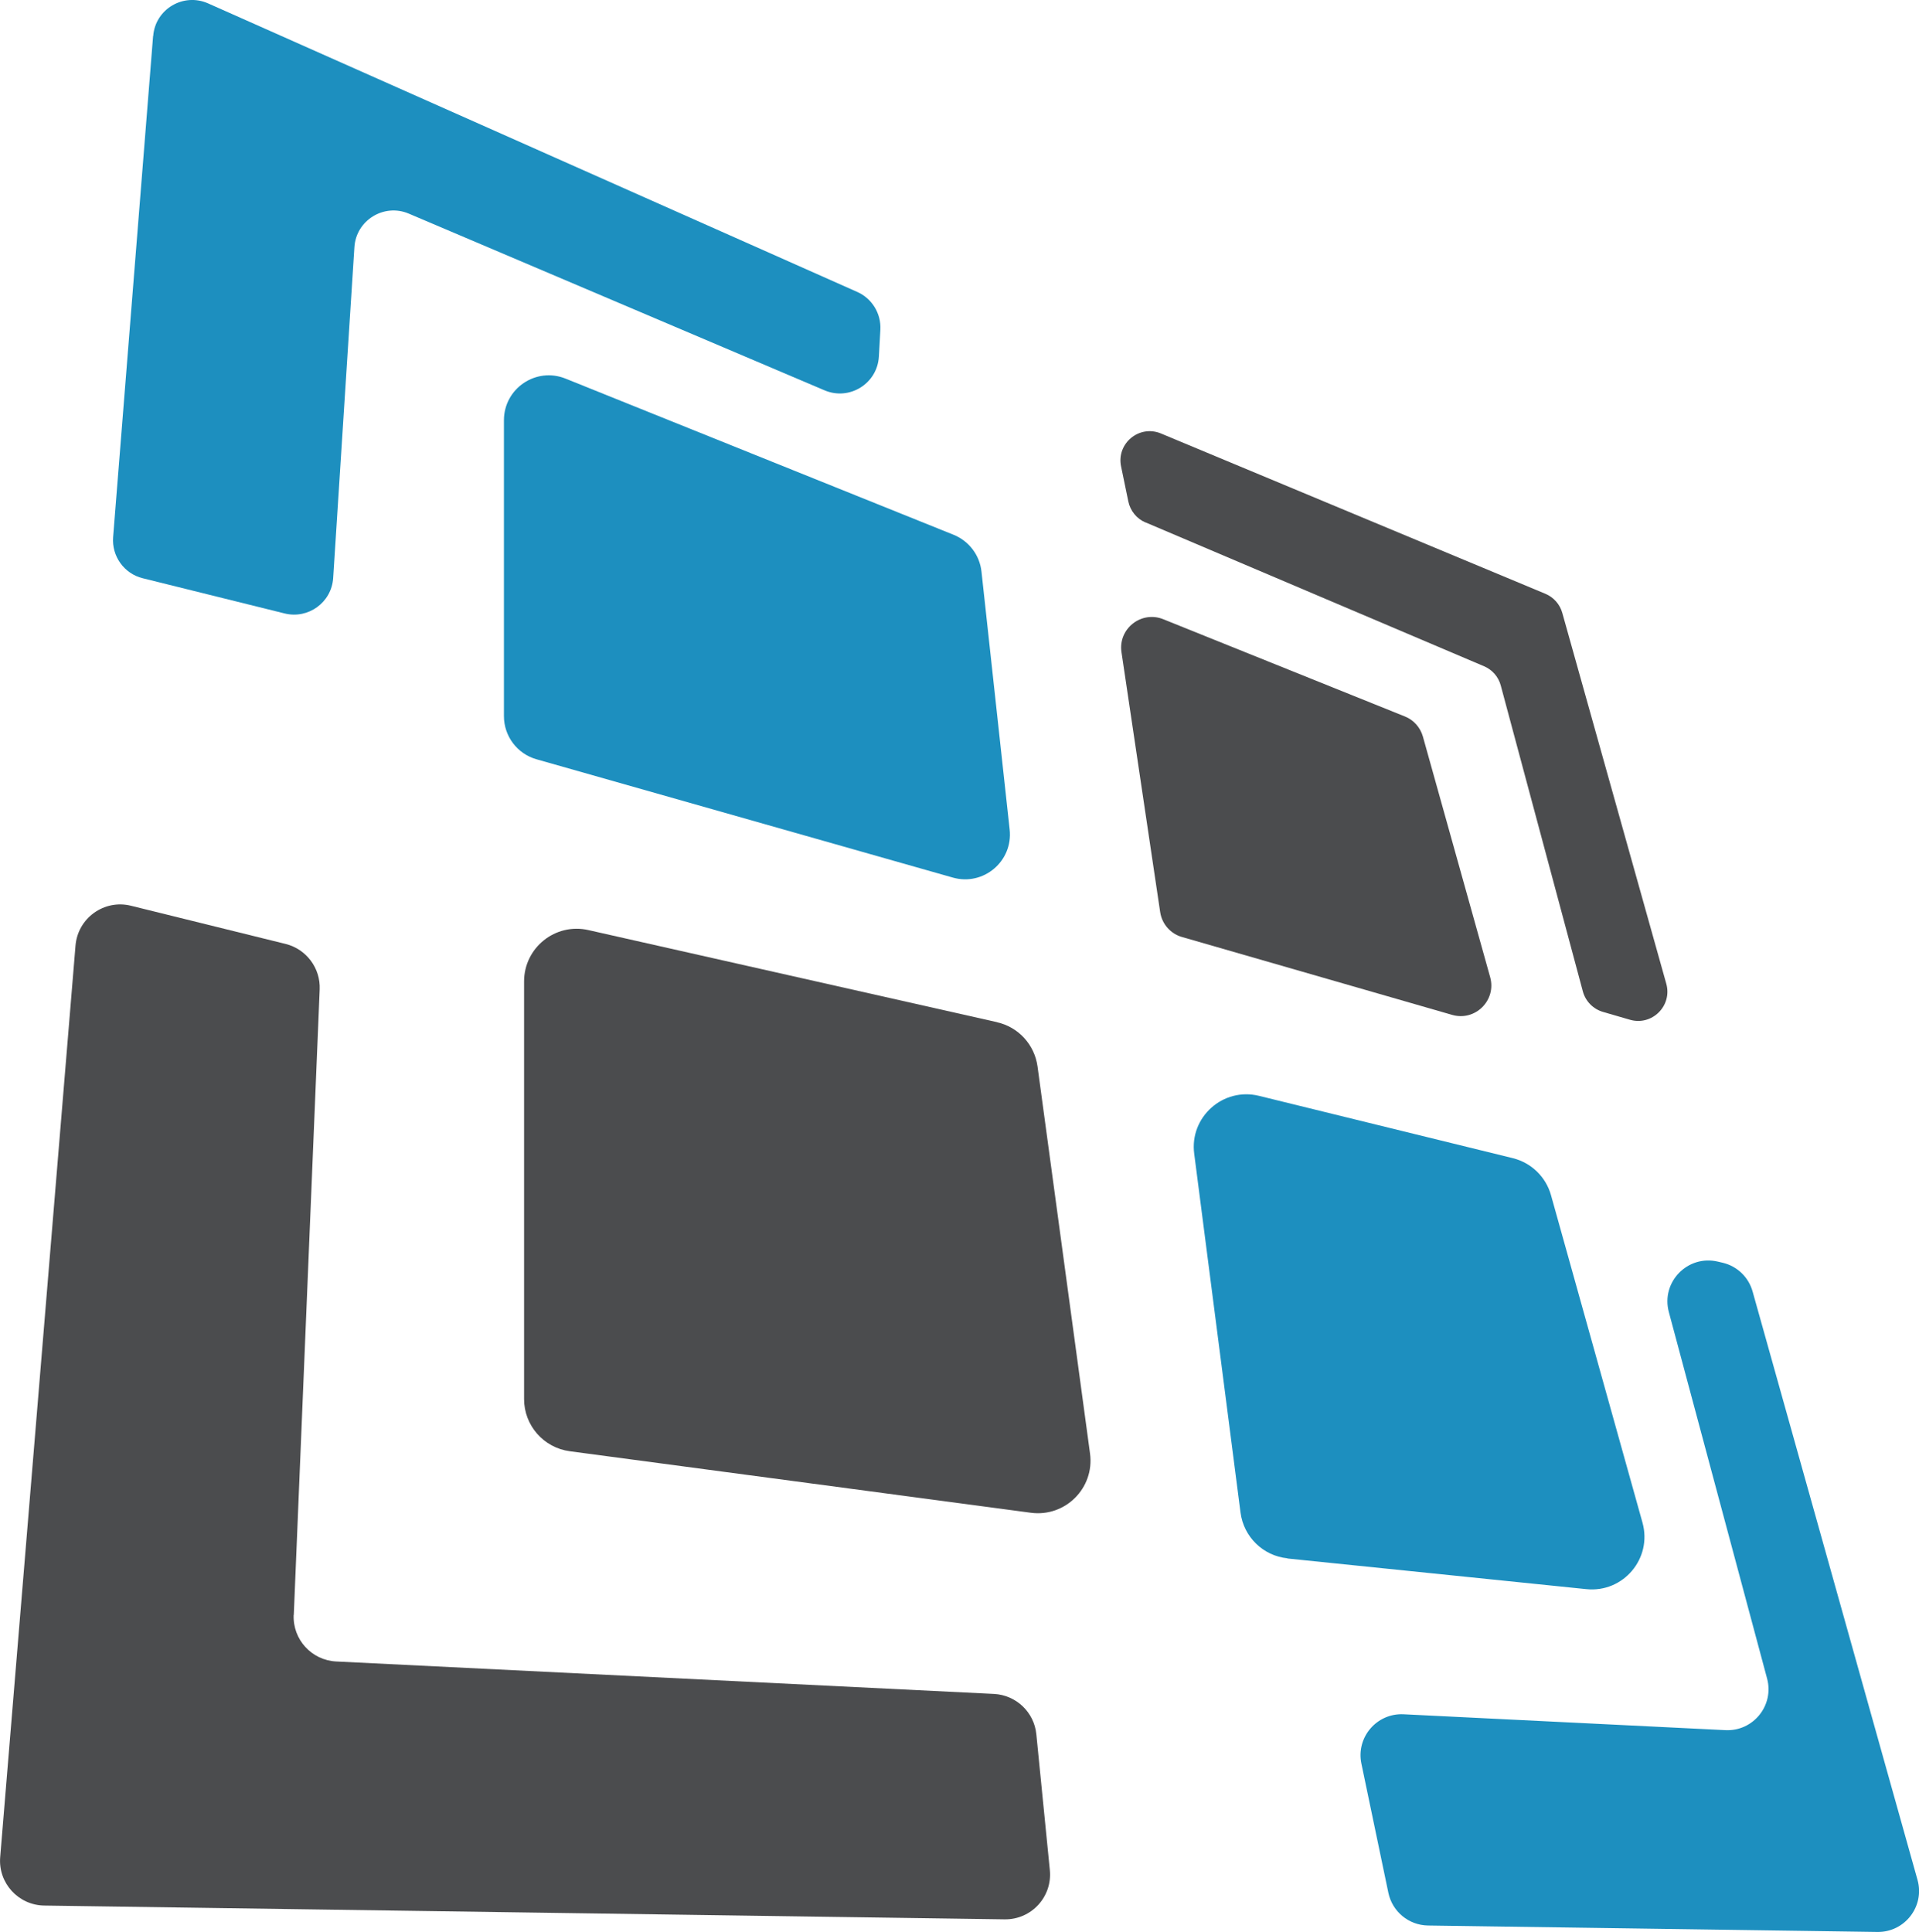 <?xml version="1.0" encoding="UTF-8"?>
<svg id="Layer_1" data-name="Layer 1" xmlns="http://www.w3.org/2000/svg" viewBox="0 0 193.41 194.72">
  <defs>
    <style>
      .cls-1 {
        fill: #1d8fbf;
      }

      .cls-1, .cls-2 {
        stroke-width: 0px;
      }

      .cls-2 {
        fill: #4b4c4e;
      }
    </style>
  </defs>
  <g>
    <path class="cls-1" d="M129.76,157.08l30.13,3.09c3.72.38,6.66-3.1,5.65-6.71l-9.22-33c-.52-1.85-1.99-3.27-3.85-3.73l-25.58-6.28c-3.62-.89-7.01,2.14-6.53,5.83l4.67,36.18c.32,2.44,2.27,4.35,4.72,4.6Z"/>
    <path class="cls-2" d="M100.47,103.02l-41.18-9.28c-3.32-.75-6.47,1.78-6.47,5.18v42.09c0,2.66,1.97,4.91,4.61,5.26l46.47,6.2c3.47.46,6.43-2.5,5.96-5.97l-5.29-39.01c-.3-2.2-1.93-3.98-4.09-4.46Z"/>
  </g>
  <g>
    <path class="cls-1" d="M96.11,53.9l-39.11-15.74c-2.97-1.2-6.21.99-6.21,4.2v29.82c0,2.02,1.34,3.8,3.29,4.35l41.95,11.92c3.09.88,6.08-1.65,5.73-4.84l-2.84-26c-.18-1.66-1.26-3.08-2.81-3.71Z"/>
    <path class="cls-2" d="M119.13,94.44l27.23,7.85c2.32.67,4.48-1.47,3.83-3.8l-6.78-24.25c-.26-.92-.93-1.68-1.82-2.03l-24.35-9.8c-2.21-.89-4.56.96-4.21,3.32l3.9,26.2c.18,1.2,1.04,2.18,2.2,2.51Z"/>
  </g>
  <path class="cls-2" d="M115.45,52.65l34.12,14.5c.83.35,1.46,1.07,1.69,1.95l8.27,30.82c.27,1,1.04,1.78,2.03,2.07l2.72.79c2.22.64,4.28-1.4,3.66-3.63l-10.48-37.37c-.24-.87-.87-1.58-1.7-1.93l-38.75-16.16c-2.19-.91-4.5,1-4.02,3.32l.73,3.53c.2.95.84,1.74,1.73,2.12Z"/>
  <path class="cls-1" d="M137.21,177.75l2.72,13.03c.4,1.89,2.05,3.26,3.99,3.29l45.3.65c2.76.04,4.79-2.59,4.04-5.25l-16.62-59.3c-.4-1.44-1.56-2.56-3.02-2.9l-.47-.11c-3.05-.73-5.77,2.06-4.95,5.09l9.9,36.93c.73,2.71-1.4,5.34-4.2,5.2l-32.44-1.6c-2.7-.13-4.8,2.32-4.25,4.97Z"/>
  <path class="cls-1" d="M15.43,3.63l-4.03,50.51c-.15,1.92,1.11,3.68,2.98,4.14l14.31,3.55c2.39.59,4.73-1.12,4.89-3.57l2.14-33.35c.17-2.71,2.98-4.44,5.48-3.38l41.9,17.81c2.52,1.07,5.33-.68,5.48-3.41l.15-2.69c.09-1.64-.84-3.16-2.34-3.82L20.97.34c-2.49-1.1-5.32.58-5.53,3.29Z"/>
  <path class="cls-2" d="M29.61,162.77l2.61-63.05c.09-2.15-1.35-4.06-3.43-4.58l-15.59-3.85c-2.7-.67-5.36,1.24-5.59,4.02L.02,187.17c-.22,2.61,1.82,4.85,4.44,4.89l96.79,1.39c2.7.04,4.83-2.28,4.56-4.97l-1.36-13.68c-.22-2.23-2.04-3.96-4.28-4.07l-66.28-3.27c-2.48-.12-4.4-2.22-4.29-4.7Z"/>
</svg>